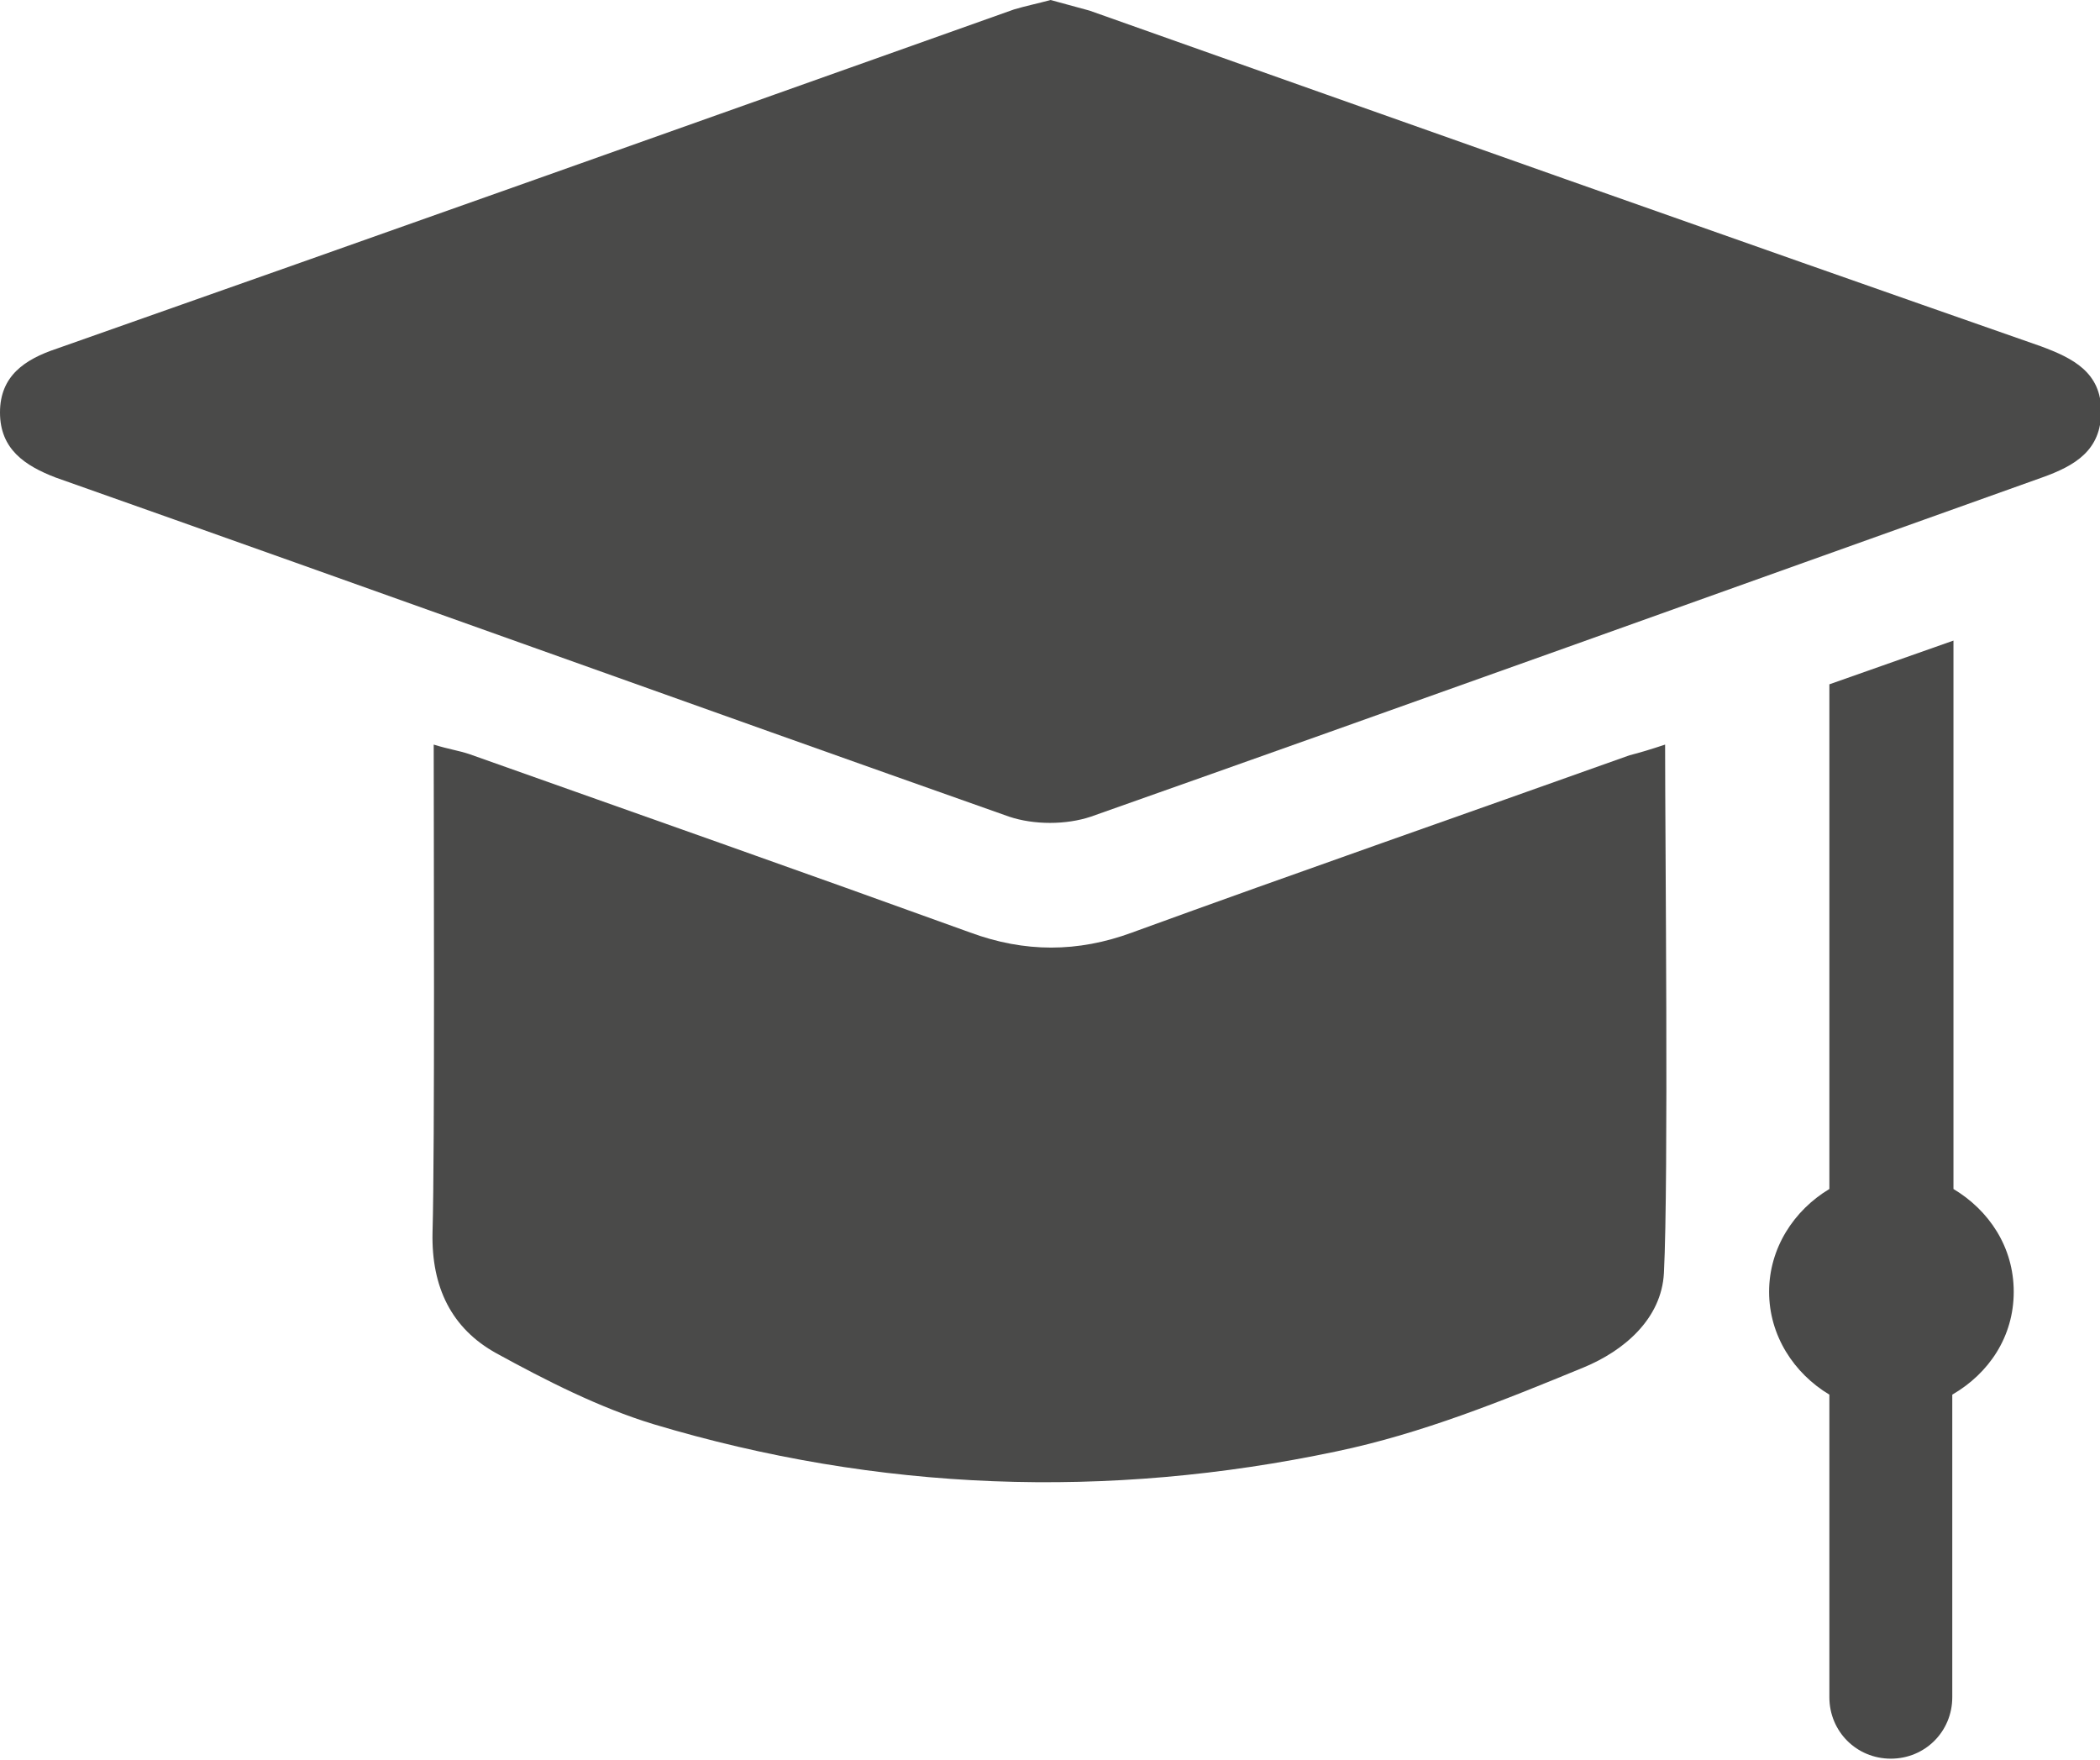 <?xml version="1.0" encoding="utf-8"?>
<!-- Generator: Adobe Illustrator 24.0.2, SVG Export Plug-In . SVG Version: 6.00 Build 0)  -->
<svg version="1.1" id="Capa_1" xmlns="http://www.w3.org/2000/svg" xmlns:xlink="http://www.w3.org/1999/xlink" x="0px" y="0px"
	 viewBox="0 0 17.77 14.89" style="enable-background:new 0 0 17.77 14.89;" xml:space="preserve">
<style type="text/css">
	.st0{fill:#FF7012;}
	.st1{fill:#43BAFF;}
	.st2{fill:#FFFFFF;}
	.st3{fill:none;stroke:#FF7012;stroke-width:0.75;stroke-miterlimit:10;}
	.st4{fill:#4A4A49;}
	.st5{fill:#4A4A49;stroke:#FFFFFF;stroke-linecap:round;stroke-linejoin:round;stroke-miterlimit:10;}
	.st6{fill:none;stroke:#FFFFFF;stroke-linecap:round;stroke-linejoin:round;stroke-miterlimit:10;}
	.st7{fill:none;stroke:#FFFFFF;stroke-linecap:round;stroke-miterlimit:10;}
	.st8{fill:none;stroke:#4A4A49;stroke-linecap:round;stroke-miterlimit:10;}
	.st9{fill:#0684F2;}
	.st10{fill:#FFCB0D;}
	.st11{fill:#00C356;}
	.st12{fill:none;stroke:#FFFFFF;stroke-miterlimit:10;}
	.st13{fill:none;}
	.st14{fill:#FF4E55;}
	.st15{fill:none;stroke:#FF4E55;stroke-width:2.24;stroke-linecap:round;stroke-linejoin:round;stroke-miterlimit:10;}
	.st16{clip-path:url(#SVGID_2_);}
	.st17{fill:#E52421;}
	.st18{fill:#FF8610;}
	.st19{fill:#FFC200;}
	.st20{clip-path:url(#SVGID_4_);}
	.st21{fill:#F9DCA4;}
	.st22{fill:#DEC492;}
	.st23{fill:#677079;}
	.st24{fill:#FFE8BE;}
	.st25{fill:#434955;}
	.st26{fill:#1D1D1D;}
	.st27{fill:none;stroke:#FF7012;stroke-width:0.75;stroke-linecap:round;stroke-linejoin:round;stroke-miterlimit:10;}
	.st28{fill:#FFA2B0;}
	.st29{fill:none;stroke:#FF7012;stroke-miterlimit:10;}
	.st30{fill:#FF894B;}
	.st31{fill:none;stroke:#FF7012;stroke-linecap:round;stroke-linejoin:round;stroke-miterlimit:10;}
	.st32{fill:#0669BF;}
	.st33{fill:#0669BF;stroke:#FFFFFF;stroke-linecap:round;stroke-linejoin:round;stroke-miterlimit:10;}
	.st34{fill:#F4F4F4;}
	.st35{fill:#0444BF;}
	.st36{fill:#F2F6FF;}
	.st37{fill:#E7E7E7;}
	.st38{fill:#878787;}
	.st39{fill:#B2B2B2;}
	.st40{fill:#FFF8F0;}
	.st41{fill:#FFF1E3;}
	.st42{fill:none;stroke:#B2B2B2;stroke-width:0.5;stroke-miterlimit:10;}
	.st43{fill:#DADADA;}
	.st44{fill:none;stroke:#4A4A49;stroke-linecap:round;stroke-linejoin:round;stroke-miterlimit:10;}
	.st45{fill:none;stroke:#4A4A49;stroke-miterlimit:10;}
	.st46{fill:none;stroke:#F4F4F4;stroke-linecap:round;stroke-linejoin:round;stroke-miterlimit:10;}
	.st47{fill:none;stroke:#E7B600;stroke-miterlimit:10;}
	.st48{fill:none;stroke:#0684F2;stroke-miterlimit:10;}
	.st49{fill:#FF7012;stroke:#FFFFFF;stroke-linecap:round;stroke-linejoin:round;stroke-miterlimit:10;}
	.st50{fill:none;stroke:#606060;stroke-miterlimit:10;}
	.st51{fill:none;stroke:#FFFFFF;stroke-width:0.8;stroke-miterlimit:10;}
	.st52{fill:none;stroke:#FFFFFF;stroke-width:2;stroke-miterlimit:10;}
	.st53{fill:#FFFFFF;stroke:#FF7012;stroke-width:2;stroke-linecap:round;stroke-linejoin:round;stroke-miterlimit:10;}
	.st54{fill:none;stroke:#FF7012;stroke-width:2;stroke-linecap:round;stroke-linejoin:round;stroke-miterlimit:10;}
	.st55{fill:none;stroke:#FFFFFF;stroke-width:1.25;stroke-linecap:round;stroke-linejoin:round;stroke-miterlimit:10;}
	.st56{fill:none;stroke:#FF740D;stroke-width:2;stroke-linecap:round;stroke-linejoin:round;stroke-miterlimit:10;}
	.st57{fill:#4A4A49;stroke:#FFFFFF;stroke-miterlimit:10;}
	.st58{fill:#FF7012;stroke:#FFFFFF;stroke-miterlimit:10;}
</style>
<g>
	<g>
		<path class="st4" d="M8.89,0C9,0.03,9.11,0.06,9.22,0.09c2.68,0.95,5.36,1.9,8.05,2.84c0.27,0.1,0.51,0.22,0.51,0.55
			c0,0.33-0.22,0.46-0.5,0.56C14.59,5,11.92,5.96,9.23,6.91c-0.21,0.07-0.48,0.07-0.69,0C5.85,5.96,3.16,4.99,0.47,4.04
			C0.21,3.94,0,3.8,0,3.49c0-0.31,0.21-0.45,0.48-0.54c2.7-0.95,5.4-1.91,8.1-2.87C8.68,0.05,8.78,0.03,8.89,0z"/>
	</g>
	<g>
		<path class="st4" d="M14.09,6.3c0,0.84,0.03,3.68-0.01,4.47c-0.02,0.39-0.34,0.66-0.68,0.8c-0.68,0.28-1.37,0.56-2.09,0.71
			c-1.94,0.41-3.88,0.34-5.78-0.23c-0.46-0.14-0.91-0.37-1.33-0.6c-0.38-0.21-0.55-0.56-0.54-1.02c0.02-0.69,0.01-3.41,0.01-4.13
			c0.13,0.04,0.21,0.05,0.3,0.08c1.41,0.5,2.83,1,4.24,1.51c0.46,0.17,0.91,0.17,1.37,0c1.4-0.51,2.81-1,4.21-1.5
			C13.87,6.37,13.97,6.34,14.09,6.3z"/>
	</g>
	<path class="st4" d="M17.04,10.93c0-0.38-0.21-0.69-0.51-0.87V5.42l-1.05,0.37v4.27c-0.3,0.18-0.51,0.5-0.51,0.87
		s0.21,0.69,0.51,0.87v2.56c0,0.29,0.23,0.52,0.52,0.52s0.52-0.23,0.52-0.52V11.8C16.83,11.62,17.04,11.31,17.04,10.93z"/>
</g>
</svg>
